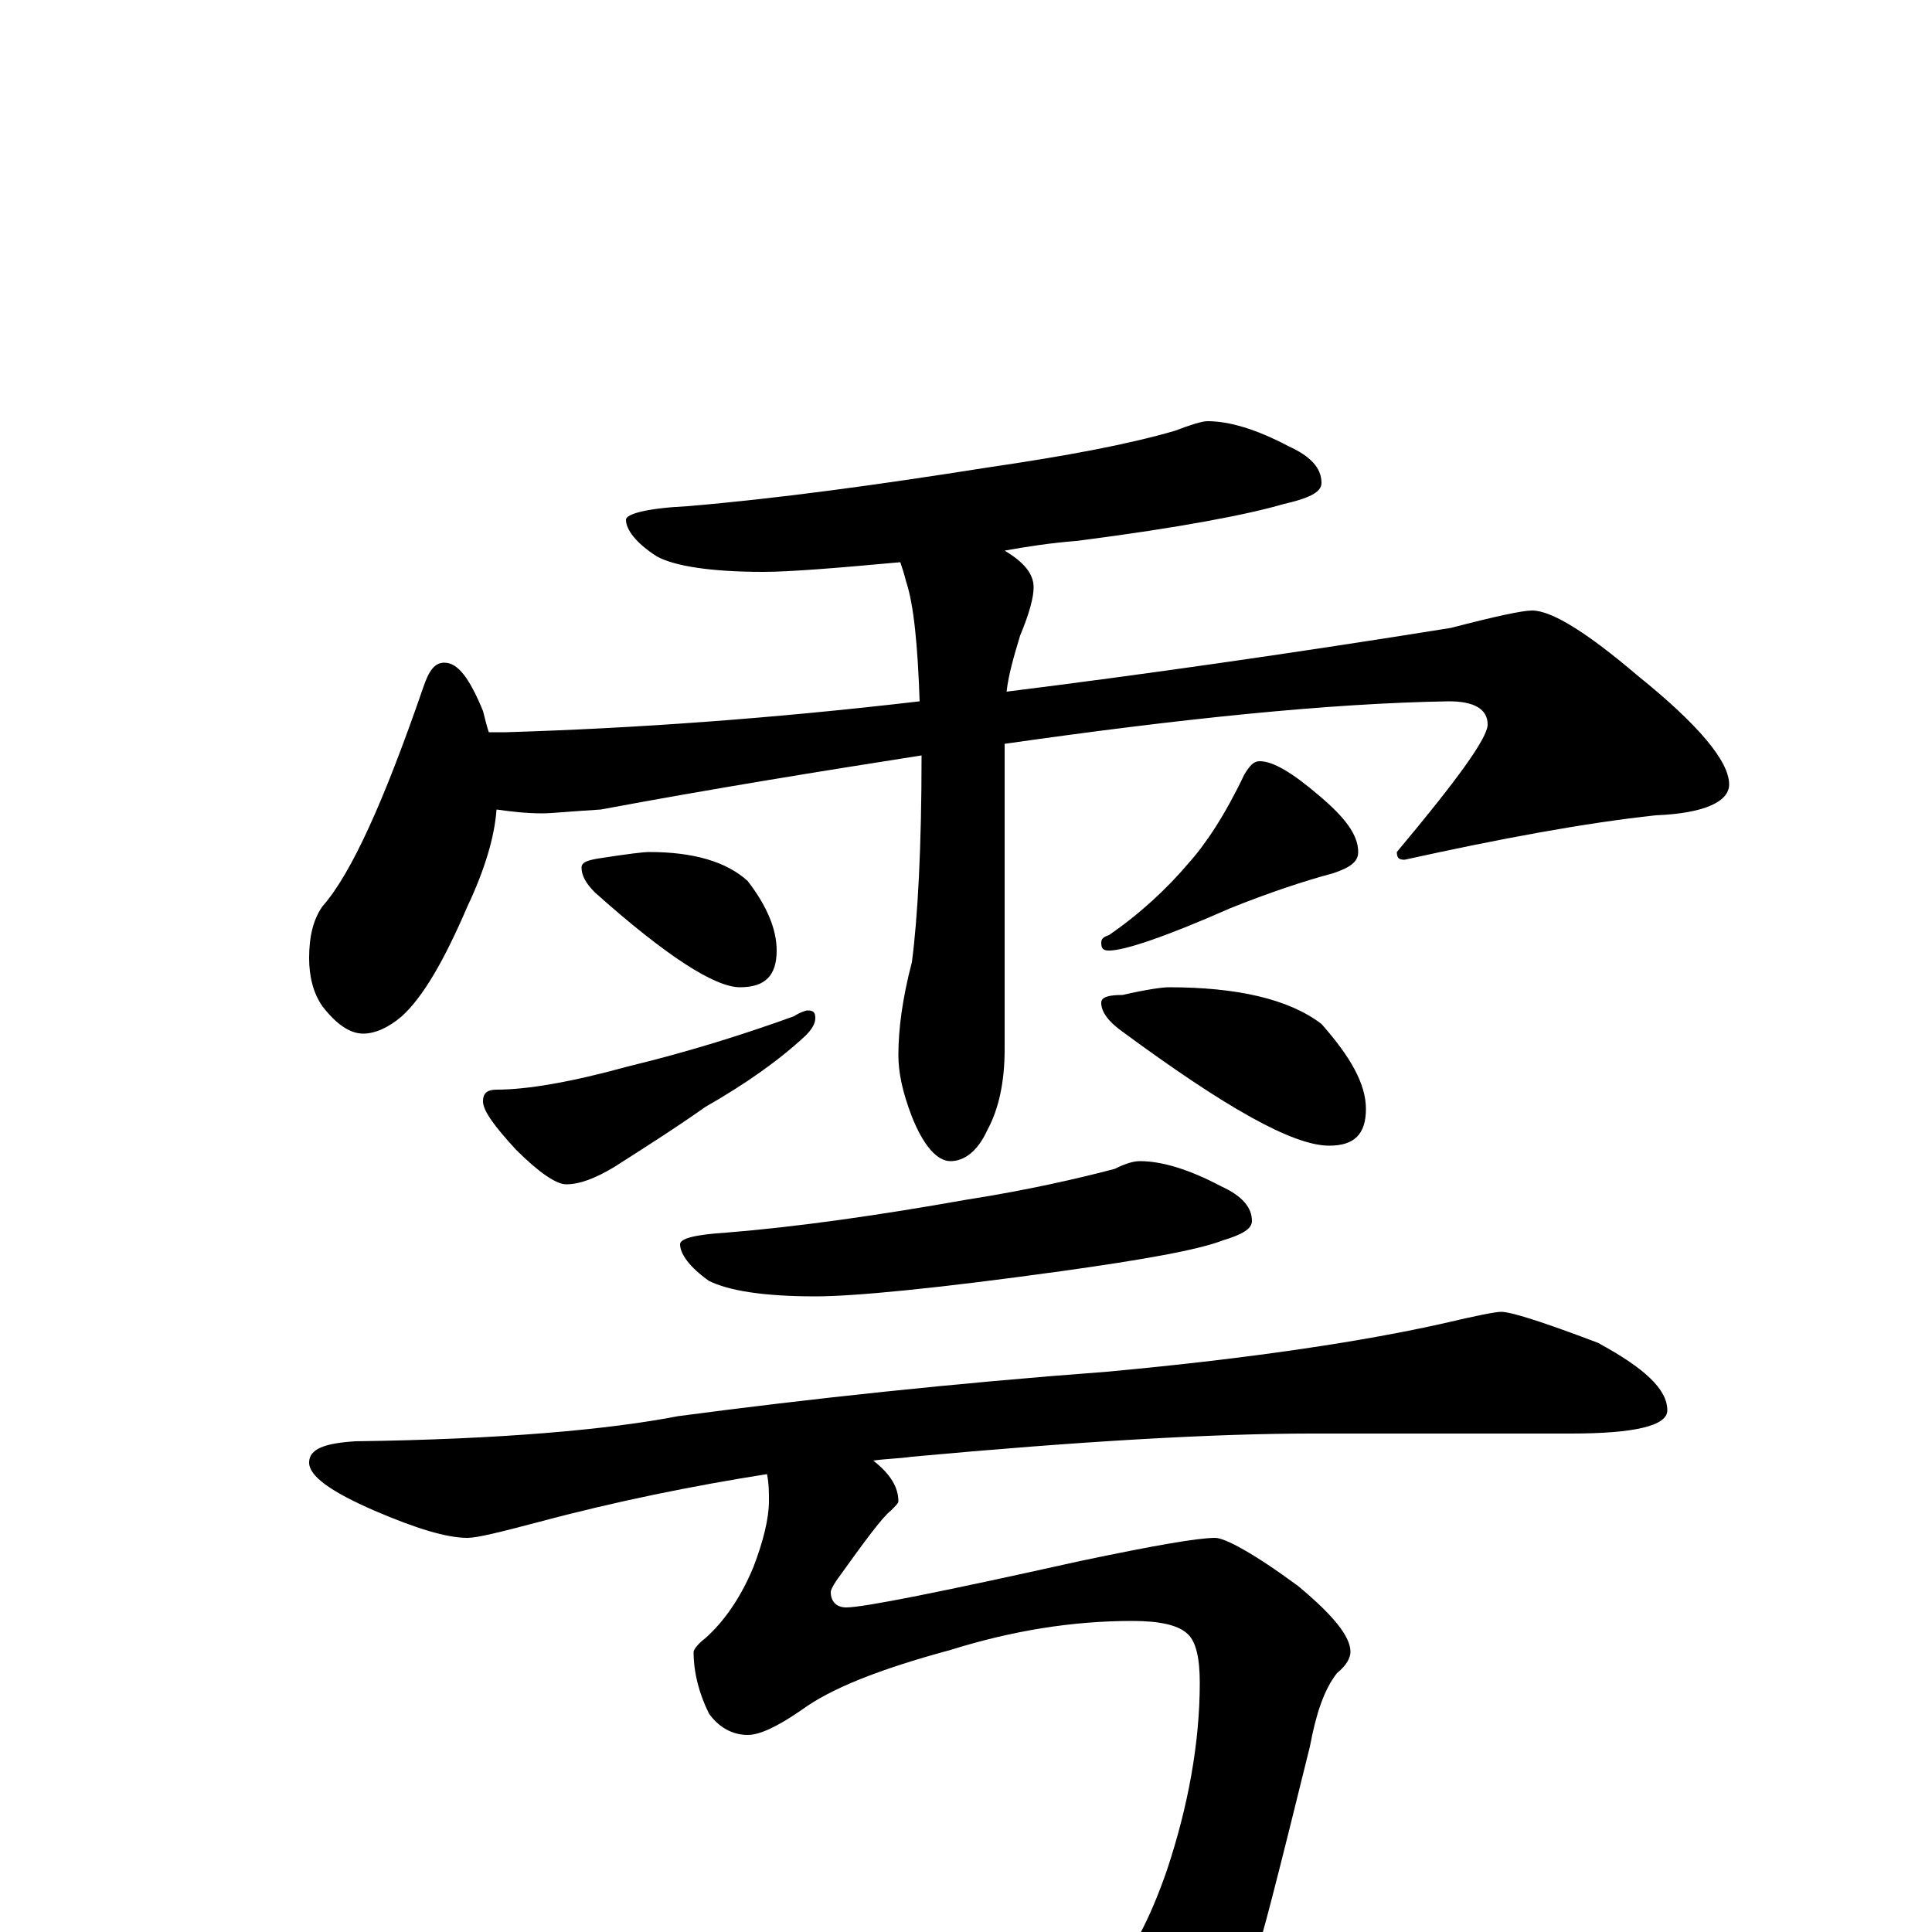 <?xml version="1.0" encoding="utf-8" ?>
<!DOCTYPE svg PUBLIC "-//W3C//DTD SVG 1.1//EN" "http://www.w3.org/Graphics/SVG/1.1/DTD/svg11.dtd">
<svg version="1.1" id="Layer_1" xmlns="http://www.w3.org/2000/svg" xmlns:xlink="http://www.w3.org/1999/xlink" x="0px" y="145px" width="1000px" height="1000px" viewBox="0 0 1000 1000" enable-background="new 0 0 1000 1000" xml:space="preserve">
<g id="Layer_1">
<path id="glyph" transform="matrix(1 0 0 -1 0 1000)" d="M625,782C636,782 650,778 667,769C678,764 684,758 684,750C684,745 677,742 664,739C647,734 612,727 557,720C544,719 531,717 520,715C530,709 535,703 535,696C535,691 533,683 528,671C525,661 522,651 521,642C593,651 670,662 751,675C774,681 788,684 793,684C803,684 821,673 848,650C879,625 895,606 895,594C895,585 882,579 857,578C820,574 777,566 727,555C724,555 723,556 723,559C754,596 770,618 770,625C770,633 763,637 750,637C688,636 611,628 520,615l0,-158C520,440 517,426 511,415C506,404 499,399 492,399C485,399 478,407 472,422C467,435 465,445 465,454C465,467 467,483 472,502C475,525 477,561 477,609C426,601 370,592 311,581C295,580 285,579 281,579C272,579 264,580 257,581C256,567 251,550 242,531C230,503 219,484 208,474C201,468 194,465 188,465C181,465 174,470 167,479C162,486 160,495 160,504C160,515 162,524 167,531C182,548 199,586 219,644C222,653 225,657 230,657C237,657 243,649 250,632C251,628 252,624 253,621l9,0C328,623 399,628 476,637C475,666 473,687 469,699C468,703 467,706 466,709C433,706 409,704 395,704C368,704 349,707 340,712C329,719 324,726 324,731C324,734 335,737 356,738C403,742 454,749 511,758C552,764 584,770 608,777C616,780 622,782 625,782M336,559C359,559 376,554 387,544C397,531 402,519 402,508C402,495 396,489 383,489C370,489 345,505 308,538C303,543 301,547 301,551C301,554 305,555 312,556C325,558 333,559 336,559M418,477C421,477 422,476 422,473C422,470 420,467 417,464C403,451 386,439 365,427C348,415 332,405 318,396C308,390 300,387 293,387C288,387 279,393 267,405C256,417 250,425 250,430C250,434 252,436 257,436C273,436 296,440 325,448C358,456 386,465 411,474C414,476 417,477 418,477M652,606C659,606 669,600 683,588C696,577 703,568 703,559C703,554 699,551 690,548C675,544 657,538 637,530C603,515 582,508 574,508C571,508 570,509 570,512C570,514 571,515 574,516C590,527 604,540 615,553C624,563 634,578 644,599C647,604 649,606 652,606M605,489C640,489 667,483 684,470C699,453 707,439 707,426C707,413 701,407 688,407C669,407 634,427 581,466C574,471 570,476 570,481C570,484 574,485 581,485C594,488 602,489 605,489M590,399C601,399 615,395 632,386C643,381 648,375 648,368C648,364 643,361 633,358C620,353 592,348 549,342C484,333 442,329 422,329C395,329 377,332 367,337C357,344 352,351 352,356C352,359 360,361 376,362C413,365 455,371 500,379C532,384 558,390 577,395C583,398 587,399 590,399M777,321C782,321 798,316 827,305C851,292 863,281 863,270C863,262 846,258 813,258l-134,0C628,258 559,254 472,246C465,245 459,245 452,244C461,237 465,230 465,223C465,222 464,221 461,218C457,215 448,203 433,182C431,179 430,177 430,176C430,171 433,168 438,168C447,168 487,176 559,192C597,200 620,204 629,204C634,204 649,196 672,179C690,164 699,153 699,145C699,142 697,138 692,134C685,125 681,112 678,96C661,27 652,-8 651,-8C644,-41 629,-68 606,-89C584,-105 566,-113 551,-113C544,-113 537,-108 531,-98C520,-77 503,-52 480,-23C480,-20 481,-19 484,-19C487,-19 493,-20 502,-23C530,-31 546,-35 551,-35C558,-35 566,-32 573,-25C585,-13 595,6 604,32C615,65 621,98 621,129C621,142 619,150 615,154C610,159 600,161 586,161C555,161 524,156 492,146C455,136 430,126 415,115C402,106 393,102 387,102C379,102 372,106 367,113C362,123 359,134 359,145C359,146 361,149 365,152C374,160 383,172 390,189C395,202 398,214 398,223C398,228 398,232 397,237C359,231 319,223 278,212C259,207 247,204 242,204C231,204 215,209 194,218C171,228 160,236 160,243C160,250 168,253 184,254C259,255 315,260 351,267C419,276 493,284 573,290C649,297 707,306 747,315C764,319 774,321 777,321z"/>
</g>
</svg>
